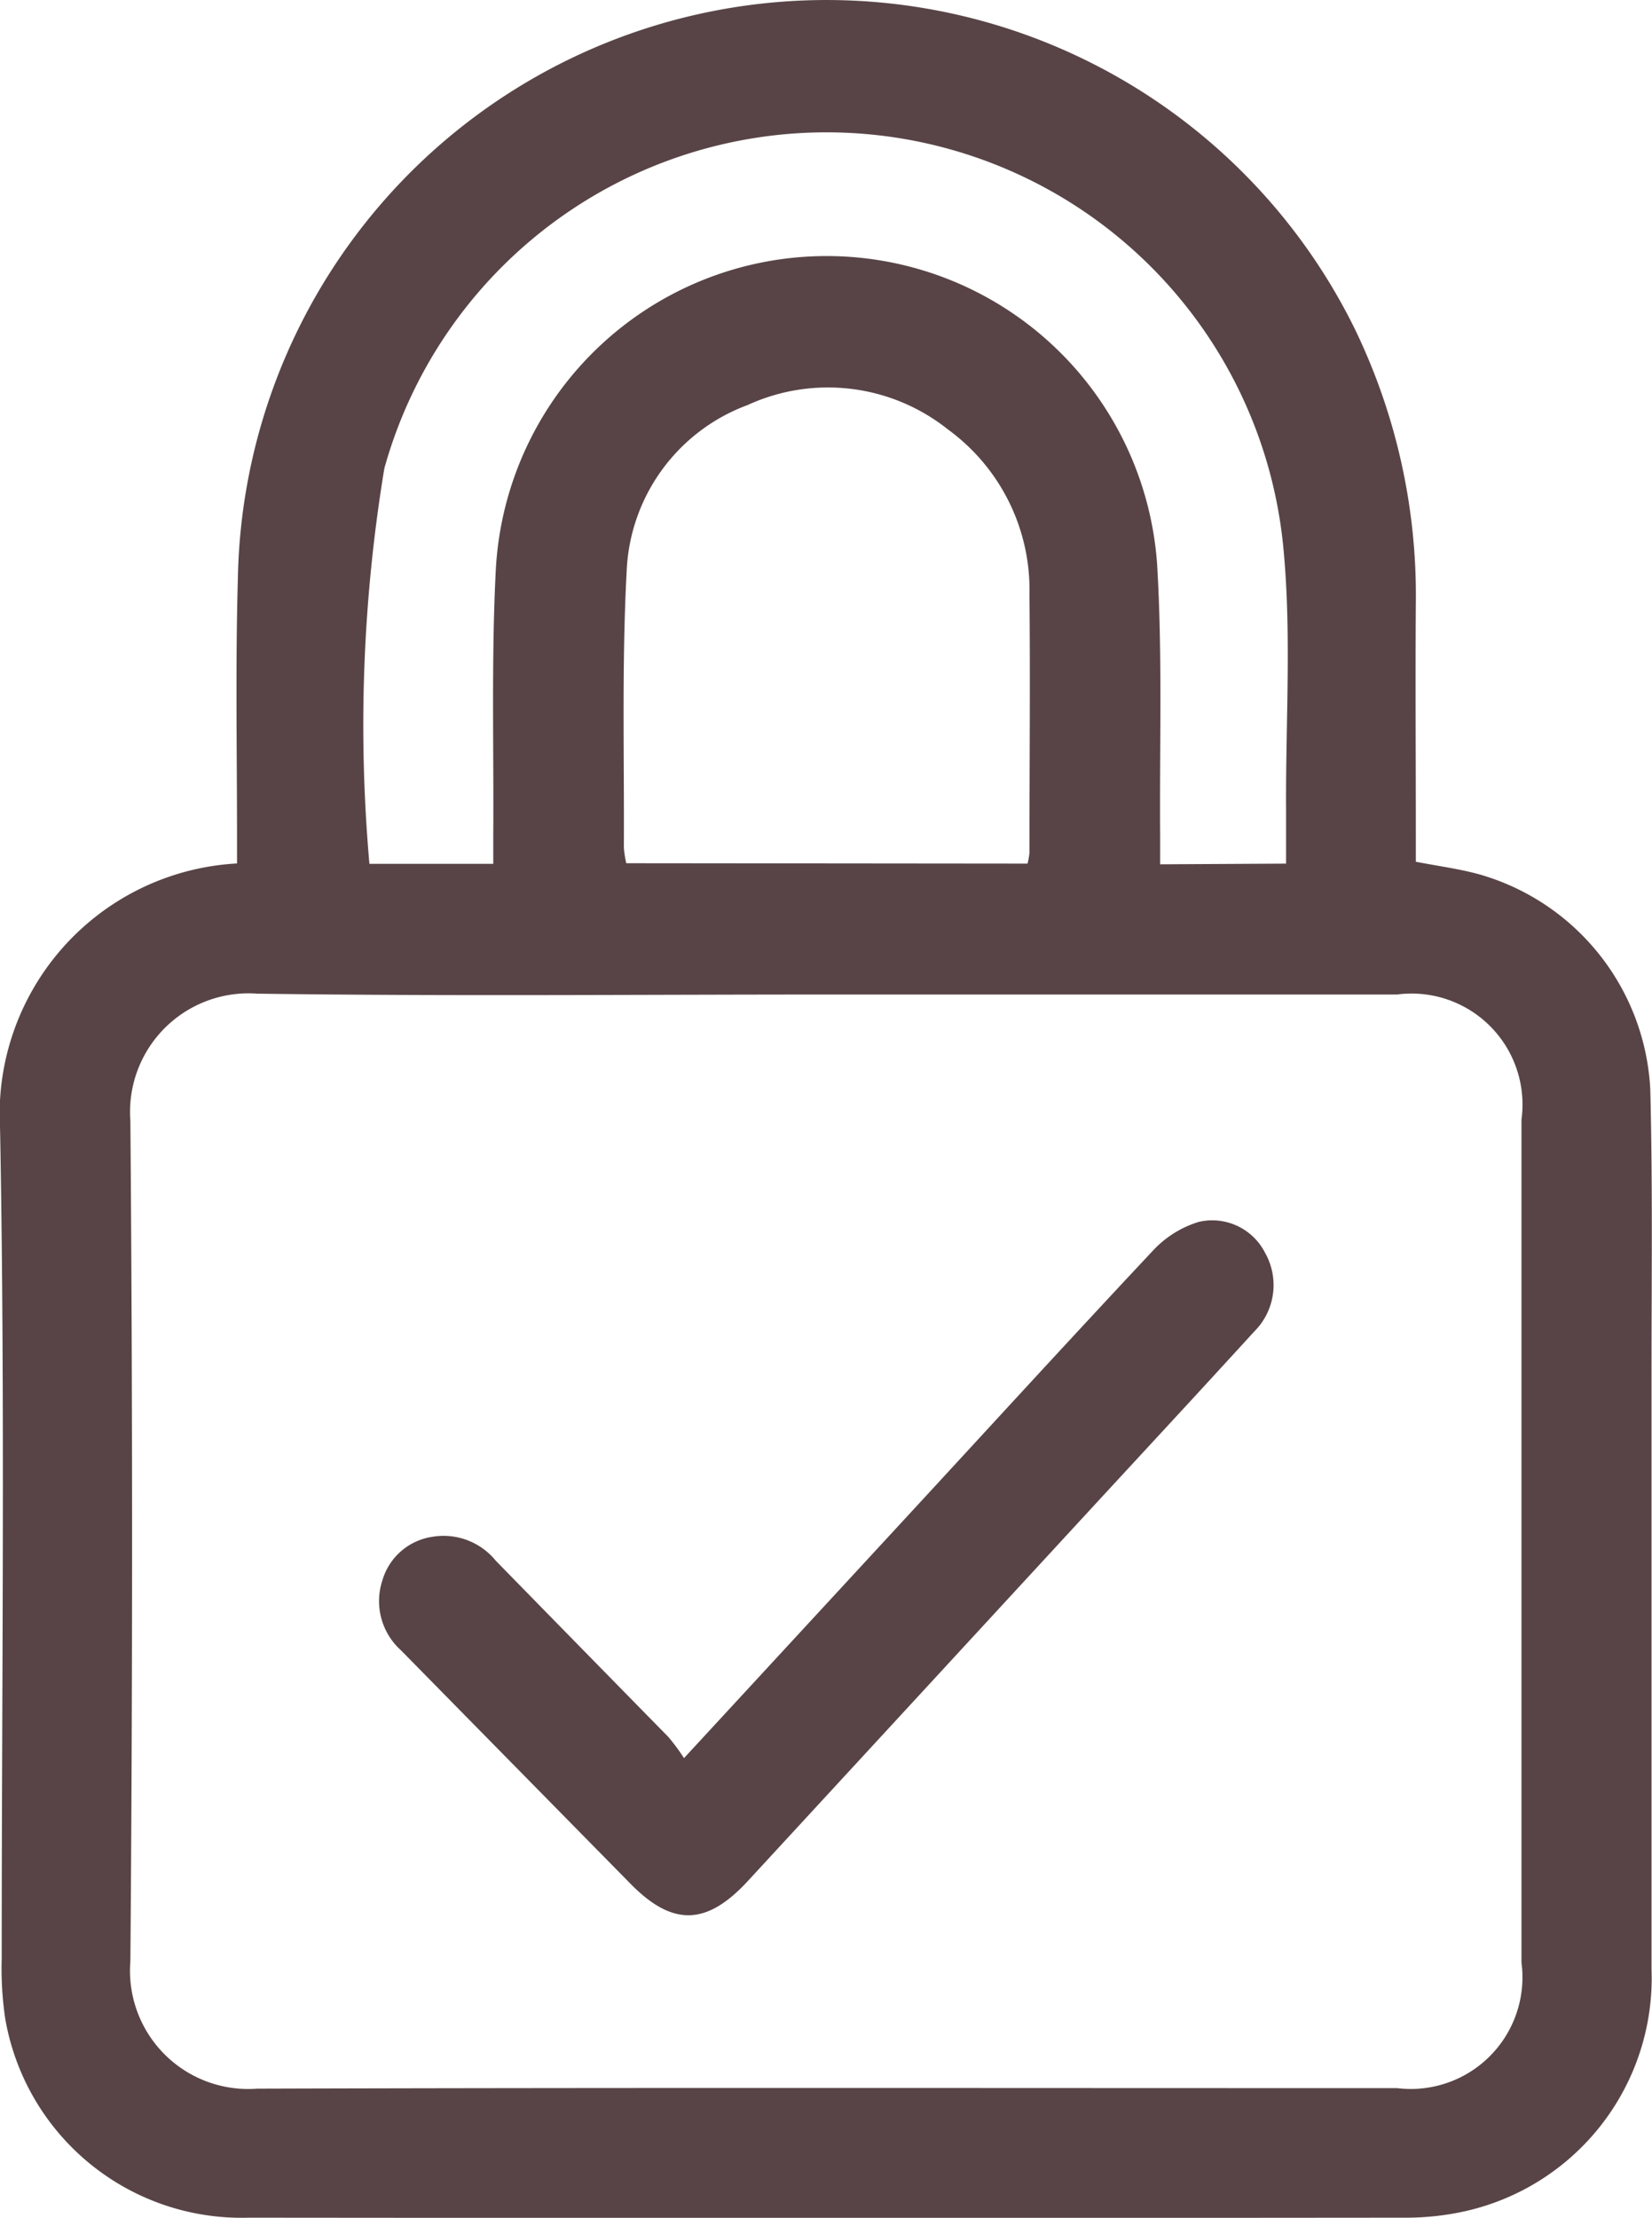 <svg xmlns="http://www.w3.org/2000/svg" width="21.237" height="28.498" viewBox="0 0 21.237 28.498">
  <g id="Grupo_452" data-name="Grupo 452" transform="translate(-55.834 -101.805)">
    <path id="Trazado_688" data-name="Trazado 688" d="M58.881,112.9c0-.127,0-.234,0-.341,0-1.108-.021-2.216.011-3.323A7.569,7.569,0,0,1,73.235,106a7.842,7.842,0,0,1,.8,3.549c-.007,1,0,2,0,3v.329c.288.056.561.091.823.164a3.034,3.034,0,0,1,2.191,2.763c.032,1.245.015,2.492.016,3.738q0,3.783,0,7.566a3.07,3.07,0,0,1-2.406,3.111,3.487,3.487,0,0,1-.764.081q-7.431.007-14.862,0a3.083,3.083,0,0,1-3.133-2.565,4.394,4.394,0,0,1-.044-.768c0-3.551.045-7.1-.021-10.651A3.227,3.227,0,0,1,58.881,112.9Zm7.586,1.684c-2.442,0-4.885.023-7.327-.011a1.523,1.523,0,0,0-1.63,1.633q.044,5.4,0,10.8a1.519,1.519,0,0,0,1.629,1.637c4.885-.015,9.769-.006,14.654-.007a1.435,1.435,0,0,0,1.6-1.614q0-5.415,0-10.83a1.426,1.426,0,0,0-1.6-1.608Zm5.9-1.682c0-.251,0-.476,0-.7-.007-1.127.073-2.262-.037-3.379a5.9,5.9,0,0,0-11.555-1,20.247,20.247,0,0,0-.192,5.082h1.592c0-.132,0-.248,0-.363.008-1.146-.026-2.3.034-3.439a4.259,4.259,0,0,1,8.5-.049c.07,1.163.03,2.332.039,3.5,0,.114,0,.229,0,.357Zm-3.324,0a.92.92,0,0,0,.025-.138c0-1.106.011-2.213,0-3.319a2.548,2.548,0,0,0-1.048-2.122,2.475,2.475,0,0,0-2.576-.313,2.382,2.382,0,0,0-1.554,2.133c-.063,1.182-.03,2.369-.036,3.554a1.334,1.334,0,0,0,.031.2Z" transform="translate(0)" fill="#584446"/>
    <path id="Trazado_690" data-name="Trazado 690" d="M169,460.037l2.835-3.07c1.066-1.154,2.126-2.314,3.2-3.458a1.331,1.331,0,0,1,.585-.363.762.762,0,0,1,.851.4.841.841,0,0,1-.142,1.011c-.7.767-1.406,1.527-2.109,2.289q-2.2,2.386-4.4,4.771c-.53.574-.967.584-1.507.035q-1.476-1.5-2.951-3a.85.85,0,0,1-.239-.9.789.789,0,0,1,.636-.558.865.865,0,0,1,.821.306q1.109,1.134,2.22,2.266A2.608,2.608,0,0,1,169,460.037Z" transform="translate(-104.373 -335.641)" fill="#584446"/>
  </g>
</svg>
